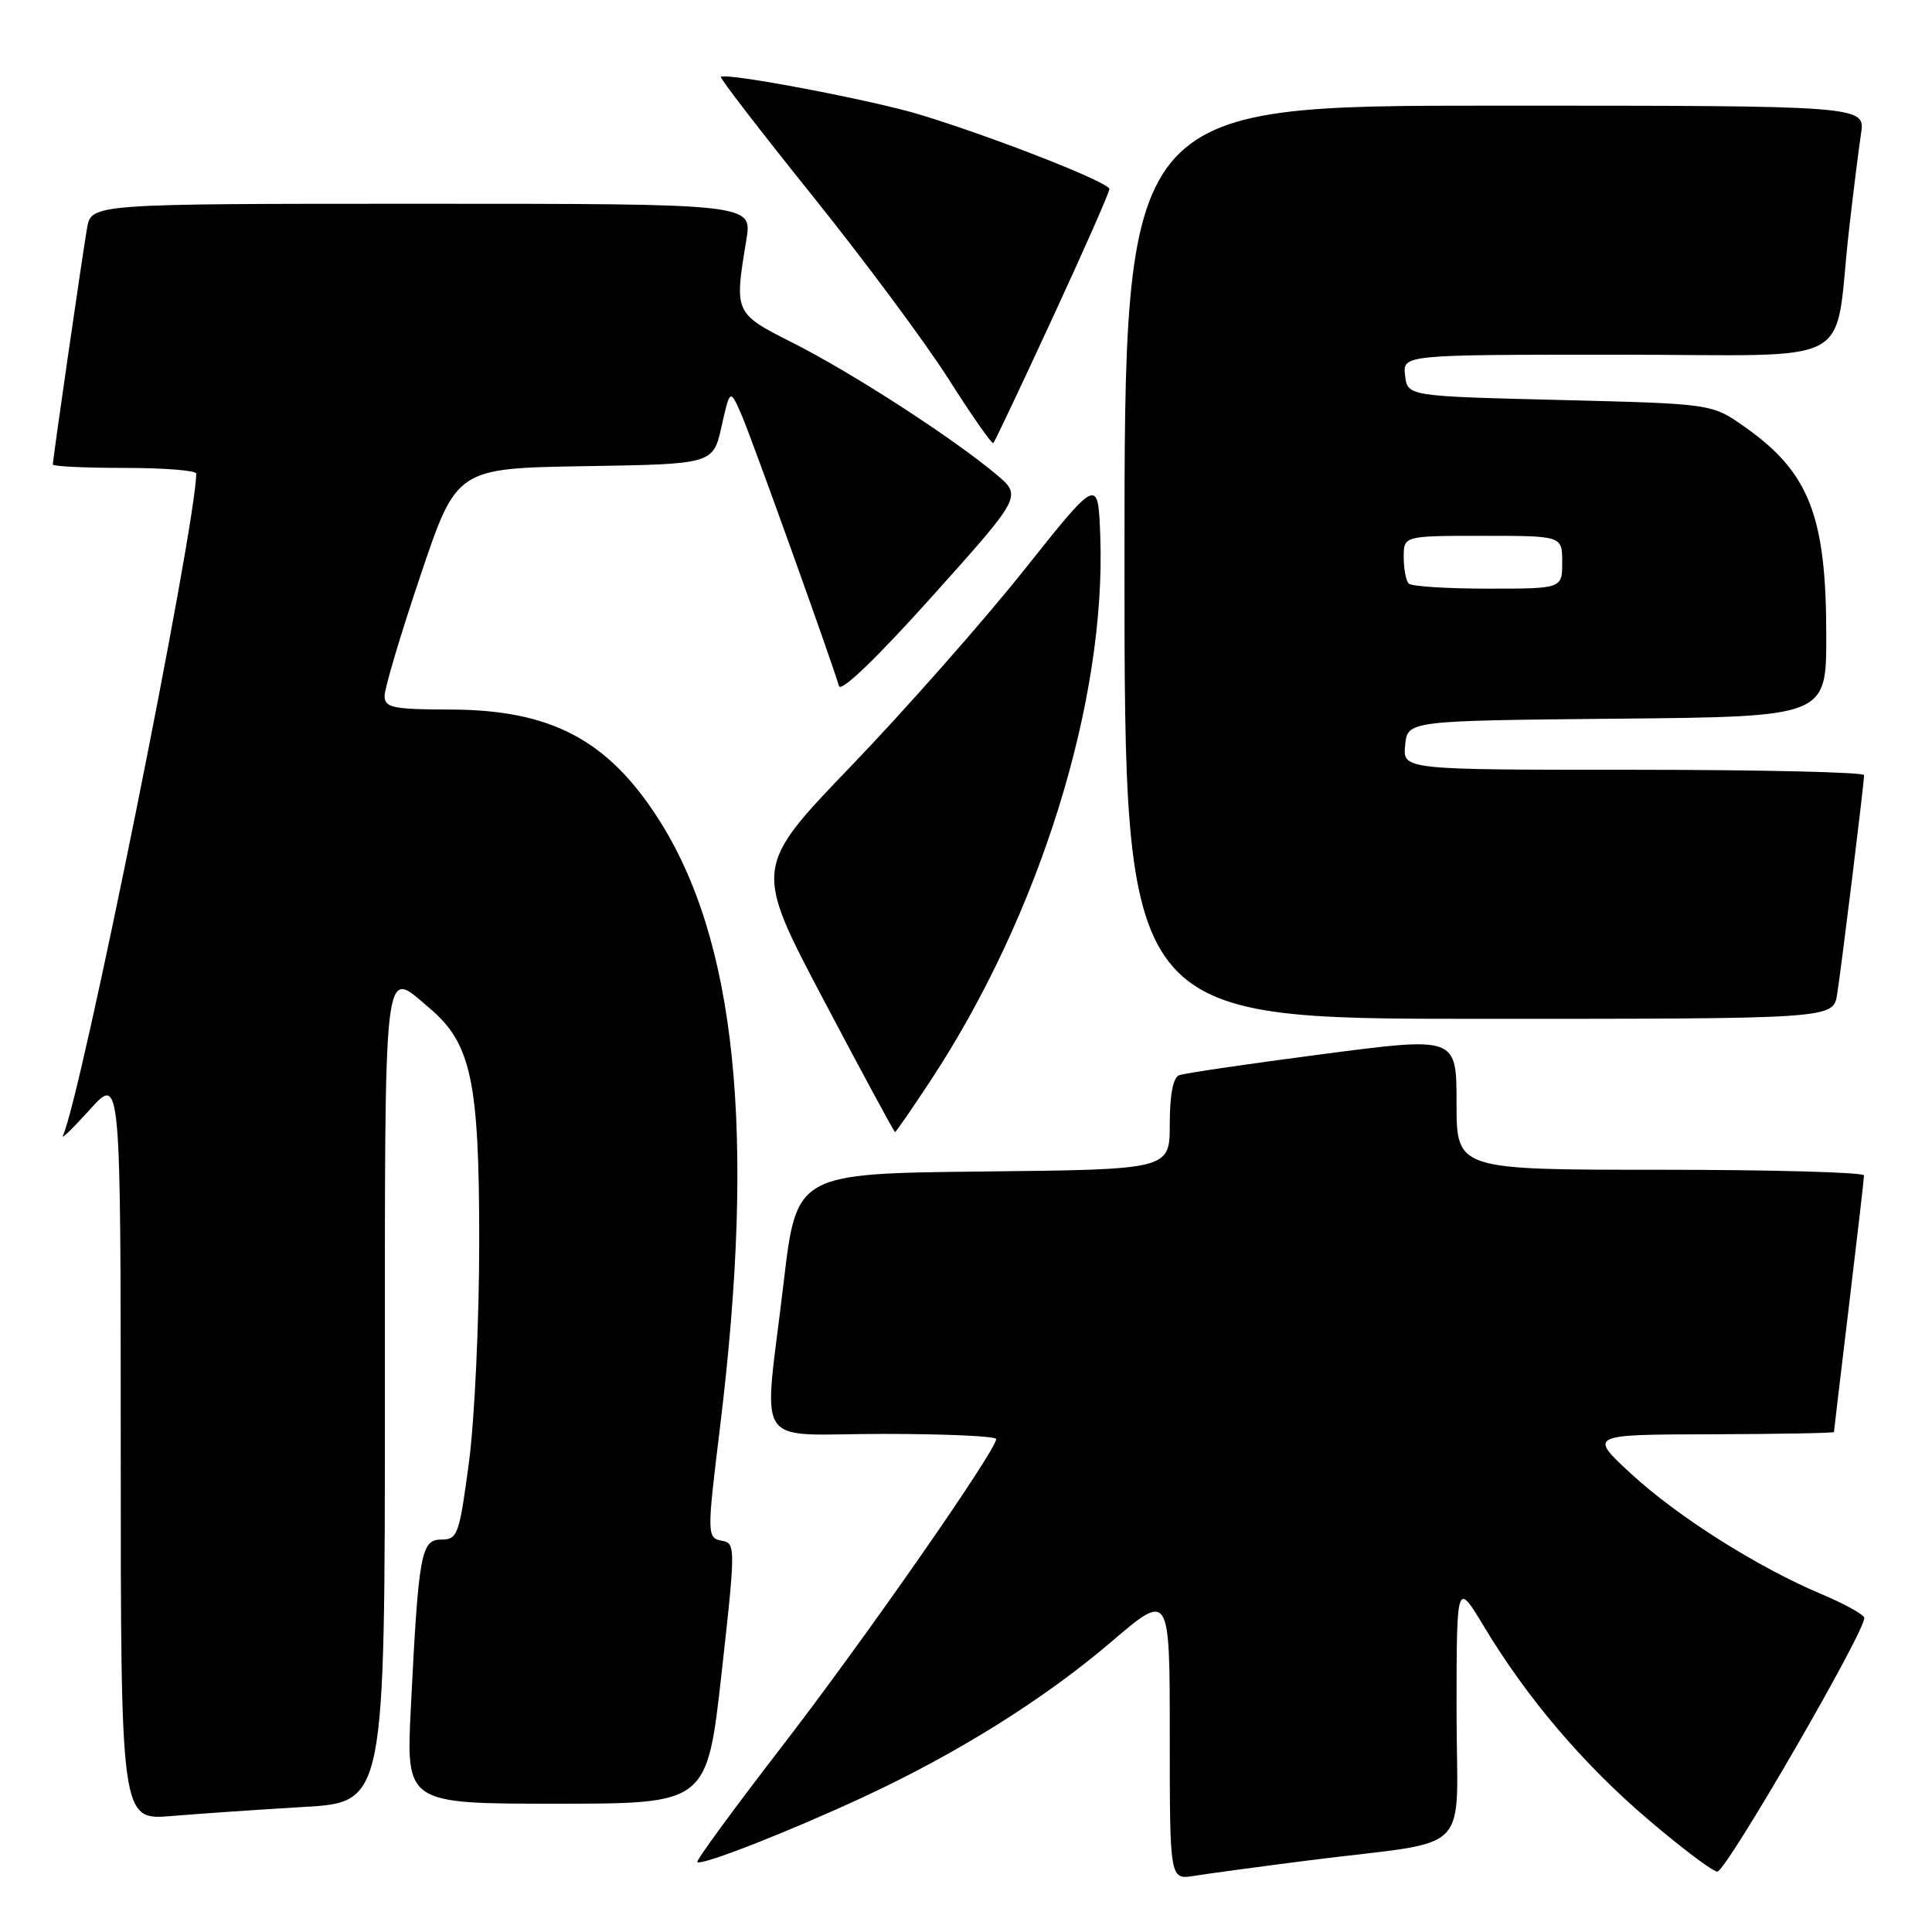 <?xml version="1.0" encoding="UTF-8" standalone="no"?>
<!DOCTYPE svg PUBLIC "-//W3C//DTD SVG 1.1//EN" "http://www.w3.org/Graphics/SVG/1.1/DTD/svg11.dtd" >
<svg xmlns="http://www.w3.org/2000/svg" xmlns:xlink="http://www.w3.org/1999/xlink" version="1.1" viewBox="0 0 256 256">
 <g >
 <path fill="currentColor"
d=" M 173.50 246.50 C 195.62 243.69 193.00 246.35 193.00 226.66 C 193.01 209.50 193.01 209.50 196.62 215.50 C 202.38 225.07 209.79 233.77 218.45 241.15 C 222.88 244.92 226.97 248.00 227.55 248.00 C 228.73 248.00 247.46 215.63 247.02 214.34 C 246.87 213.88 244.31 212.47 241.33 211.22 C 232.86 207.65 222.32 200.98 216.15 195.30 C 210.50 190.09 210.50 190.09 226.75 190.05 C 235.69 190.02 243.00 189.89 243.01 189.75 C 243.01 189.61 243.91 182.07 245.00 173.00 C 246.09 163.93 246.99 156.16 246.99 155.75 C 247.00 155.34 234.85 155.00 220.00 155.00 C 193.00 155.00 193.00 155.00 193.00 146.18 C 193.00 137.36 193.00 137.36 175.25 139.68 C 165.49 140.95 156.94 142.21 156.25 142.47 C 155.44 142.77 155.00 145.06 155.00 148.95 C 155.00 154.97 155.00 154.97 130.27 155.23 C 105.54 155.50 105.54 155.50 103.83 170.00 C 101.17 192.57 99.48 190.00 117.00 190.00 C 125.25 190.00 132.00 190.30 132.00 190.68 C 132.00 192.19 114.39 217.46 103.59 231.44 C 97.25 239.66 92.21 246.54 92.40 246.73 C 92.92 247.25 104.35 242.78 114.27 238.18 C 126.84 232.35 138.34 225.16 147.25 217.55 C 155.00 210.94 155.00 210.94 155.00 230.02 C 155.00 249.09 155.00 249.09 158.25 248.56 C 160.04 248.27 166.90 247.34 173.50 246.50 Z  M 40.25 239.43 C 51.00 238.81 51.00 238.81 51.00 184.90 C 51.00 125.80 50.71 128.36 56.85 133.53 C 62.44 138.23 63.50 143.19 63.50 164.50 C 63.50 174.95 62.89 188.11 62.14 193.75 C 60.86 203.37 60.64 204.00 58.48 204.00 C 55.79 204.00 55.46 205.79 54.44 226.25 C 53.80 239.00 53.80 239.00 73.74 239.00 C 93.68 239.00 93.68 239.00 95.61 221.75 C 97.45 205.30 97.46 204.49 95.77 204.18 C 93.65 203.80 93.64 203.57 95.42 189.00 C 100.18 150.02 97.56 124.45 87.13 108.33 C 80.44 97.98 72.93 94.06 59.75 94.02 C 52.11 94.00 50.99 93.78 50.96 92.25 C 50.93 91.29 53.07 84.10 55.71 76.27 C 60.50 62.05 60.50 62.05 77.49 61.77 C 94.49 61.50 94.49 61.50 95.61 56.50 C 96.74 51.50 96.74 51.50 98.27 55.00 C 99.56 57.95 109.83 86.53 111.17 90.90 C 111.44 91.76 116.21 87.17 123.52 79.02 C 135.44 65.73 135.44 65.73 131.97 62.83 C 126.25 58.03 112.98 49.45 105.25 45.53 C 97.25 41.49 97.29 41.56 98.90 31.75 C 99.68 27.00 99.68 27.00 55.89 27.00 C 12.09 27.00 12.09 27.00 11.53 30.25 C 10.91 33.84 7.00 60.85 7.00 61.55 C 7.00 61.80 11.28 62.00 16.50 62.00 C 21.73 62.00 26.00 62.34 26.00 62.75 C 25.95 69.82 10.75 145.36 8.33 150.50 C 8.08 151.05 9.69 149.47 11.93 147.00 C 15.99 142.50 15.99 142.50 16.00 191.85 C 16.00 241.20 16.00 241.20 22.75 240.63 C 26.46 240.32 34.34 239.78 40.25 239.43 Z  M 123.29 143.21 C 137.74 121.28 146.60 92.84 145.79 70.99 C 145.50 63.21 145.50 63.21 135.65 75.59 C 130.22 82.40 119.96 94.03 112.83 101.45 C 99.87 114.93 99.87 114.93 109.12 132.47 C 114.21 142.11 118.47 150.00 118.60 150.00 C 118.72 150.00 120.83 146.94 123.29 143.21 Z  M 243.43 131.75 C 244.01 128.07 247.00 103.79 247.00 102.71 C 247.00 102.32 233.25 102.00 216.44 102.00 C 185.87 102.00 185.87 102.00 186.19 98.75 C 186.50 95.50 186.50 95.50 214.25 95.23 C 242.00 94.97 242.00 94.97 241.99 84.23 C 241.99 68.33 239.73 62.57 231.15 56.54 C 226.84 53.50 226.84 53.50 206.67 53.00 C 186.50 52.50 186.50 52.50 186.18 49.75 C 185.87 47.00 185.87 47.00 214.35 47.00 C 246.79 47.00 242.90 49.09 245.00 30.50 C 245.56 25.55 246.28 19.81 246.59 17.75 C 247.18 14.00 247.18 14.00 198.09 14.00 C 149.00 14.00 149.00 14.00 149.00 74.50 C 149.00 135.00 149.00 135.00 195.95 135.00 C 242.91 135.00 242.91 135.00 243.43 131.75 Z  M 139.48 42.10 C 143.62 33.16 147.00 25.49 147.00 25.05 C 147.00 24.18 132.08 18.31 122.00 15.22 C 115.68 13.28 96.07 9.56 95.52 10.19 C 95.37 10.36 100.85 17.47 107.70 26.00 C 114.55 34.53 122.66 45.45 125.72 50.27 C 128.78 55.10 131.44 58.89 131.63 58.71 C 131.81 58.52 135.35 51.05 139.48 42.10 Z  M 186.67 77.33 C 186.30 76.97 186.00 75.39 186.00 73.83 C 186.00 71.00 186.00 71.00 196.50 71.00 C 207.00 71.00 207.00 71.00 207.00 74.50 C 207.00 78.00 207.00 78.00 197.17 78.00 C 191.76 78.00 187.03 77.70 186.67 77.33 Z "/>
</g>
</svg>
